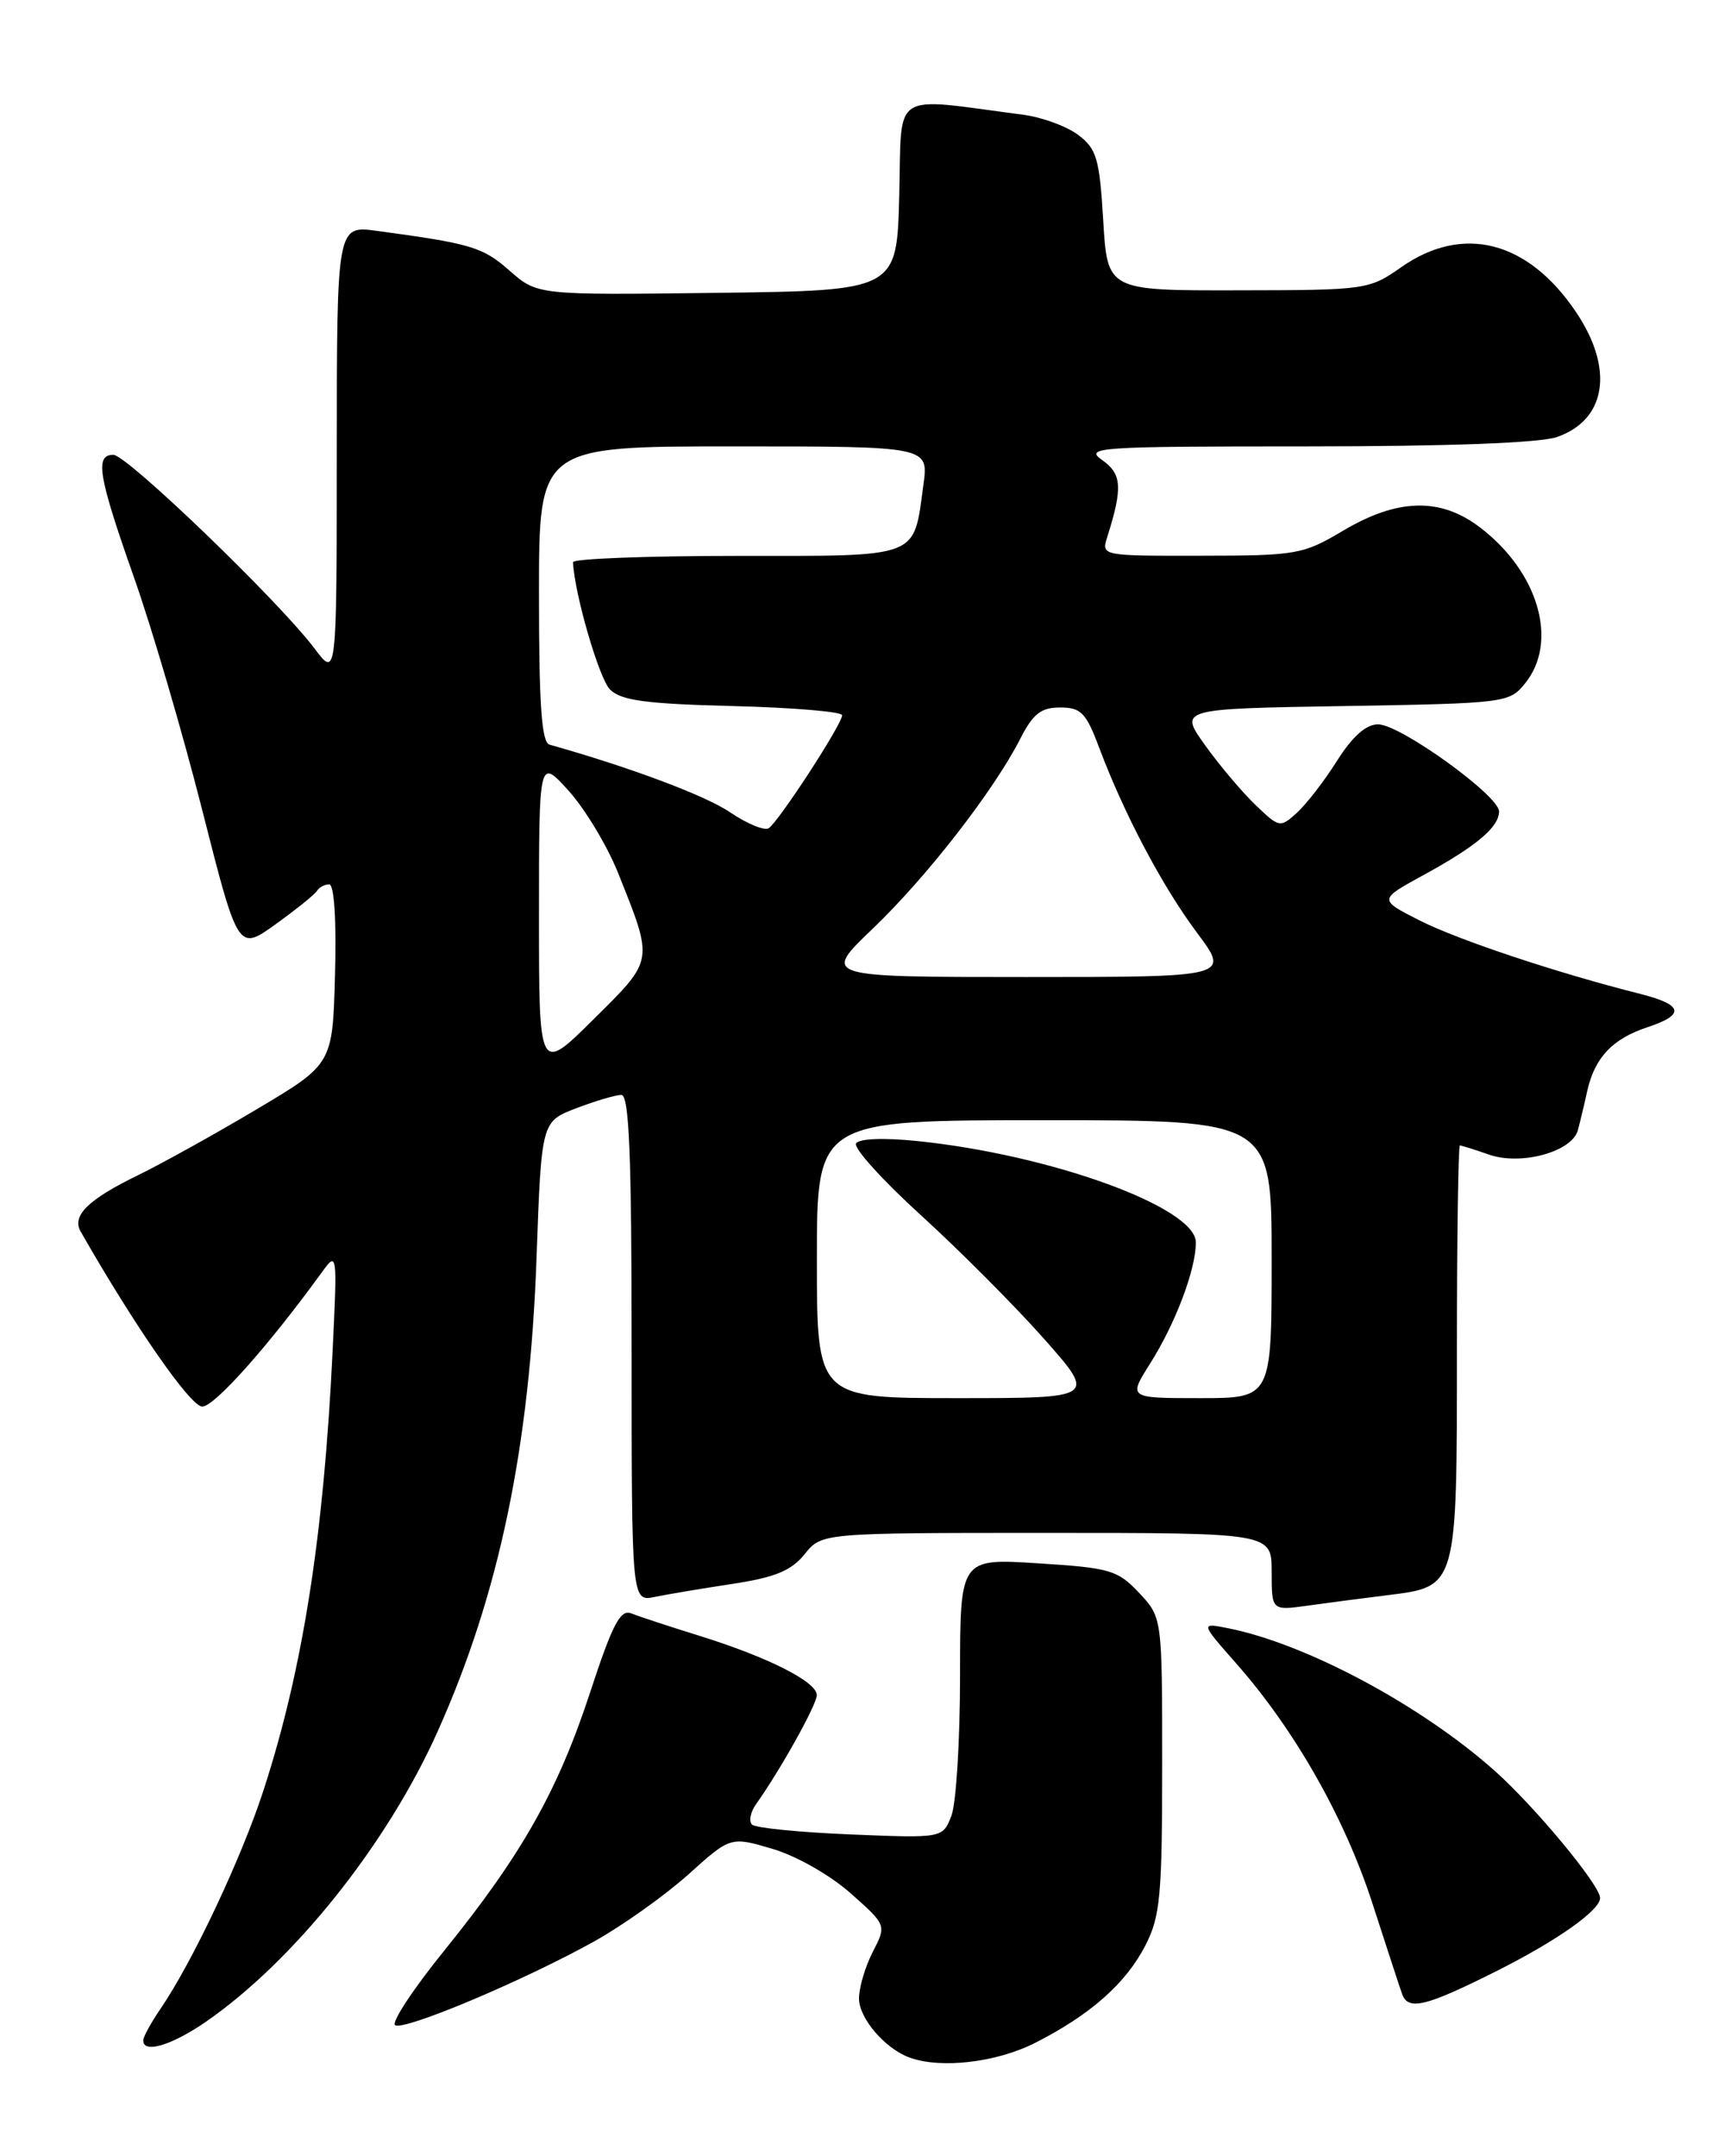 <?xml version="1.0" encoding="UTF-8" standalone="no"?>
<!DOCTYPE svg PUBLIC "-//W3C//DTD SVG 1.1//EN" "http://www.w3.org/Graphics/SVG/1.1/DTD/svg11.dtd" >
<svg xmlns="http://www.w3.org/2000/svg" xmlns:xlink="http://www.w3.org/1999/xlink" version="1.1" viewBox="0 0 204 256">
 <g >
 <path fill="currentColor"
d=" M 122.89 242.56 C 129.49 239.21 133.72 235.47 136.04 230.91 C 137.77 227.54 138.00 224.98 138.00 209.56 C 138.00 192.03 138.00 192.03 135.25 189.11 C 132.70 186.41 131.82 186.15 123.25 185.61 C 114.00 185.02 114.00 185.02 114.00 198.95 C 114.00 206.60 113.54 214.08 112.98 215.56 C 111.95 218.25 111.95 218.25 100.99 217.80 C 94.95 217.55 89.69 217.03 89.29 216.63 C 88.90 216.23 89.11 215.14 89.78 214.20 C 92.67 210.14 96.98 202.40 96.99 201.27 C 97.00 199.68 91.22 196.76 83.00 194.20 C 79.42 193.09 75.79 191.89 74.93 191.55 C 73.66 191.05 72.70 192.91 70.09 200.88 C 66.25 212.61 61.97 220.19 52.77 231.57 C 49.06 236.15 46.43 240.15 46.92 240.45 C 48.02 241.13 62.29 235.11 70.61 230.47 C 73.97 228.59 78.97 225.03 81.74 222.55 C 86.75 218.04 86.75 218.04 91.75 219.52 C 94.56 220.35 98.61 222.65 101.01 224.79 C 105.27 228.57 105.27 228.57 103.64 231.74 C 102.74 233.48 102.00 235.97 102.00 237.28 C 102.00 239.62 105.08 243.23 108.00 244.29 C 111.72 245.65 118.29 244.88 122.89 242.56 Z  M 24.38 240.09 C 34.85 232.88 45.94 219.02 51.96 205.59 C 59.26 189.31 62.91 171.85 63.71 149.33 C 64.29 133.16 64.29 133.16 68.43 131.58 C 70.70 130.71 73.11 130.00 73.78 130.00 C 74.71 130.00 75.00 137.12 75.00 160.08 C 75.00 190.16 75.00 190.16 77.75 189.60 C 79.26 189.29 83.42 188.59 87.00 188.05 C 92.04 187.28 93.96 186.49 95.54 184.53 C 97.58 182.00 97.58 182.00 124.29 182.00 C 151.00 182.00 151.00 182.00 151.00 186.61 C 151.00 191.23 151.00 191.23 155.25 190.64 C 157.59 190.31 161.88 189.75 164.79 189.39 C 173.05 188.36 173.00 188.55 173.00 160.28 C 173.00 146.92 173.16 136.00 173.35 136.00 C 173.54 136.00 175.11 136.49 176.82 137.09 C 180.63 138.41 186.67 136.75 187.36 134.19 C 187.61 133.26 188.12 131.15 188.48 129.50 C 189.37 125.56 191.48 123.33 195.62 121.96 C 200.14 120.47 199.88 119.30 194.75 118.00 C 184.91 115.52 173.17 111.61 168.60 109.30 C 163.69 106.81 163.69 106.81 169.04 103.89 C 175.33 100.45 178.00 98.20 178.00 96.34 C 178.00 94.46 166.25 86.00 163.64 86.00 C 162.20 86.00 160.60 87.43 158.76 90.33 C 157.26 92.72 155.11 95.49 154.00 96.50 C 152.01 98.30 151.90 98.28 149.10 95.59 C 147.52 94.08 144.82 90.89 143.11 88.50 C 139.99 84.15 139.99 84.15 159.58 83.83 C 178.79 83.51 179.22 83.45 181.09 81.14 C 185.09 76.20 182.70 67.92 175.74 62.62 C 171.05 59.04 165.97 59.16 159.50 63.00 C 154.72 65.84 153.98 65.97 142.63 65.98 C 130.78 66.00 130.77 66.00 131.48 63.75 C 133.33 57.89 133.22 56.27 130.87 54.62 C 128.71 53.11 130.32 53.00 155.13 53.00 C 171.95 53.00 182.86 52.59 184.87 51.89 C 190.75 49.85 191.68 43.81 187.16 37.08 C 181.46 28.58 173.72 26.59 166.39 31.72 C 162.57 34.40 162.24 34.45 147.00 34.47 C 131.50 34.50 131.50 34.50 131.00 26.19 C 130.56 18.83 130.22 17.67 128.03 16.02 C 126.67 15.00 123.75 13.92 121.53 13.63 C 105.58 11.54 107.10 10.56 106.78 23.16 C 106.50 34.50 106.50 34.50 85.15 34.77 C 63.81 35.04 63.81 35.04 60.49 32.12 C 57.30 29.32 55.97 28.93 44.75 27.41 C 40.00 26.77 40.00 26.77 39.99 53.64 C 39.98 80.50 39.98 80.50 37.35 77.00 C 33.15 71.41 15.07 54.00 13.46 54.00 C 11.24 54.00 11.66 56.49 15.89 68.50 C 18.03 74.55 21.69 87.02 24.02 96.21 C 28.27 112.93 28.27 112.93 32.72 109.74 C 35.16 107.98 37.38 106.20 37.64 105.77 C 37.90 105.35 38.56 105.00 39.09 105.00 C 39.68 105.00 39.96 109.21 39.78 115.67 C 39.50 126.34 39.50 126.34 30.50 131.69 C 25.55 134.64 19.18 138.17 16.35 139.55 C 10.48 142.41 8.50 144.34 9.57 146.21 C 16.04 157.53 22.62 167.00 24.02 167.00 C 25.47 167.00 31.91 159.76 38.29 150.96 C 40.03 148.56 40.06 148.79 39.49 160.50 C 38.43 182.45 35.95 198.19 31.31 212.50 C 28.71 220.53 22.88 232.91 19.06 238.50 C 17.93 240.15 17.01 241.84 17.01 242.25 C 16.99 243.85 20.33 242.87 24.38 240.09 Z  M 177.63 234.06 C 184.82 230.46 190.00 226.81 190.00 225.35 C 190.00 223.83 182.27 214.51 177.50 210.26 C 168.74 202.46 155.12 195.17 145.84 193.32 C 142.53 192.66 142.53 192.66 146.82 197.53 C 153.78 205.44 159.68 215.85 162.97 226.00 C 164.66 231.23 166.24 236.06 166.49 236.75 C 167.21 238.75 169.27 238.25 177.63 234.06 Z  M 97.00 149.50 C 97.00 133.00 97.00 133.00 124.00 133.00 C 151.00 133.00 151.00 133.00 151.00 149.50 C 151.00 166.00 151.00 166.00 142.49 166.00 C 133.97 166.00 133.97 166.00 136.57 161.89 C 139.59 157.11 142.00 150.72 142.00 147.51 C 142.00 143.35 124.77 137.09 108.87 135.47 C 104.92 135.07 102.01 135.18 101.65 135.76 C 101.32 136.29 104.78 140.12 109.34 144.27 C 113.90 148.42 120.46 155.00 123.92 158.90 C 130.21 166.00 130.21 166.00 113.60 166.00 C 97.00 166.00 97.00 166.00 97.00 149.50 Z  M 64.00 108.72 C 64.00 89.99 64.00 89.99 67.53 93.90 C 69.47 96.05 72.11 100.44 73.40 103.66 C 77.63 114.26 77.70 113.86 70.47 121.03 C 64.00 127.44 64.00 127.44 64.00 108.72 Z  M 103.64 110.25 C 110.04 104.13 117.97 93.92 121.13 87.75 C 122.66 84.74 123.61 84.00 125.88 84.00 C 128.36 84.00 128.96 84.61 130.51 88.75 C 133.48 96.65 138.00 105.21 142.14 110.75 C 146.06 116.00 146.06 116.00 121.85 116.00 C 97.63 116.00 97.63 116.00 103.64 110.25 Z  M 86.70 96.45 C 83.79 94.46 74.81 91.10 65.25 88.41 C 64.31 88.15 64.00 83.70 64.00 70.53 C 64.00 53.00 64.00 53.00 87.14 53.00 C 110.27 53.00 110.27 53.00 109.65 57.54 C 108.44 66.40 109.48 66.00 87.46 66.00 C 76.76 66.00 68.02 66.34 68.04 66.75 C 68.21 70.50 71.14 80.57 72.43 81.86 C 73.74 83.17 76.67 83.57 87.03 83.83 C 94.16 84.01 100.00 84.50 100.00 84.92 C 100.00 85.98 92.42 97.62 91.27 98.34 C 90.75 98.65 88.70 97.80 86.70 96.45 Z "/>
</g>
</svg>